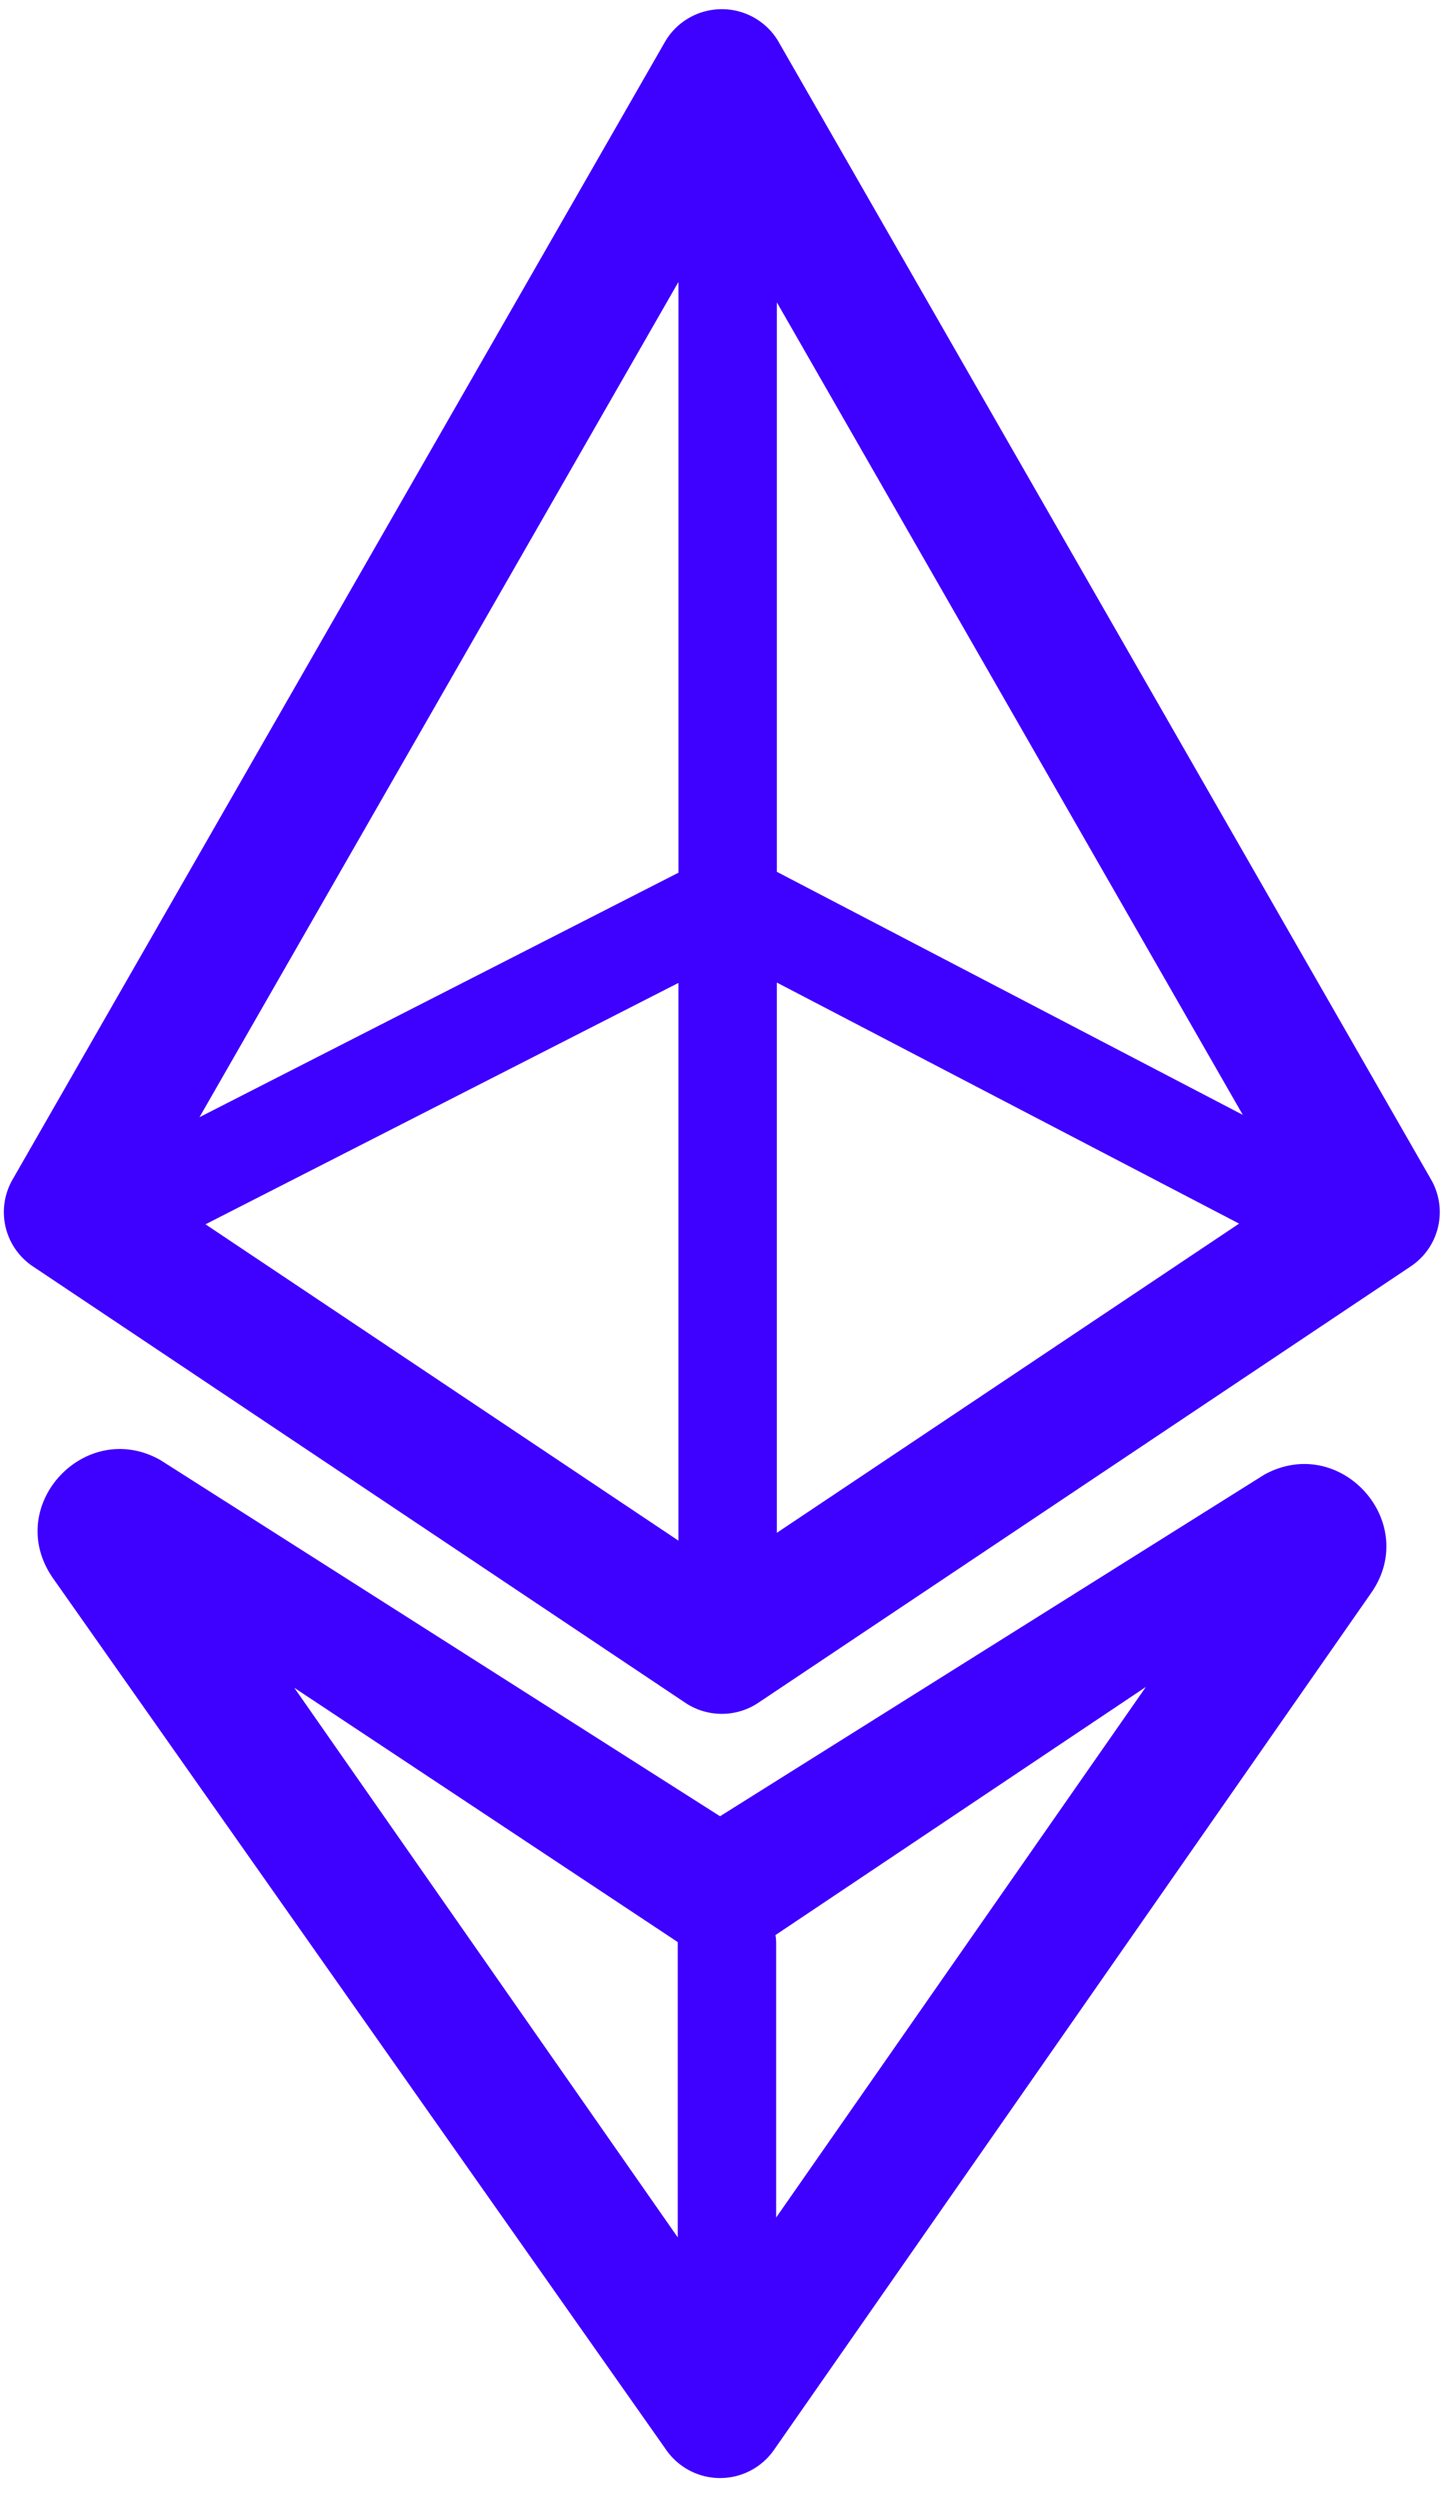 <svg width="57" height="98" fill="none" xmlns="http://www.w3.org/2000/svg"><path fill-rule="evenodd" clip-rule="evenodd" d="M30.529 1.65A2.573 2.573 0 0 0 28.296.36c-.923 0-1.775.492-2.233 1.29L.49 46.24a2.558 2.558 0 0 0 .8 3.4l25.573 17.104c.867.58 2 .58 2.866 0L55.303 49.64a2.558 2.558 0 0 0 .8-3.401L30.528 1.65zM8.056 47.99l18.54 12.4V38.528L8.056 47.99zm22.398 12.093l18.122-12.12-18.122-9.449v21.57zM48.72 43.7L30.454 11.85v22.323L48.72 43.7zM26.596 11.052L7.82 43.792l18.777-9.584V11.052z" fill="#3E00FF"/><path fill-rule="evenodd" clip-rule="evenodd" d="M53.746 62.45l-.007.009-23.397 33.572a2.574 2.574 0 0 1-4.224.001L2.063 61.842a2.503 2.503 0 0 1-.035-.053C.16 58.97 3.37 55.581 6.29 57.233l21.937 13.96L49.569 57.8c2.979-1.627 6.128 1.873 4.177 4.649zm-42.21 3.707l15.033 9.968V87.7L11.536 66.156zm33.386-.034L30.427 86.922V76.17c0-.11-.01-.216-.027-.32l14.522-9.727z" fill="#3E00FF"/></svg>